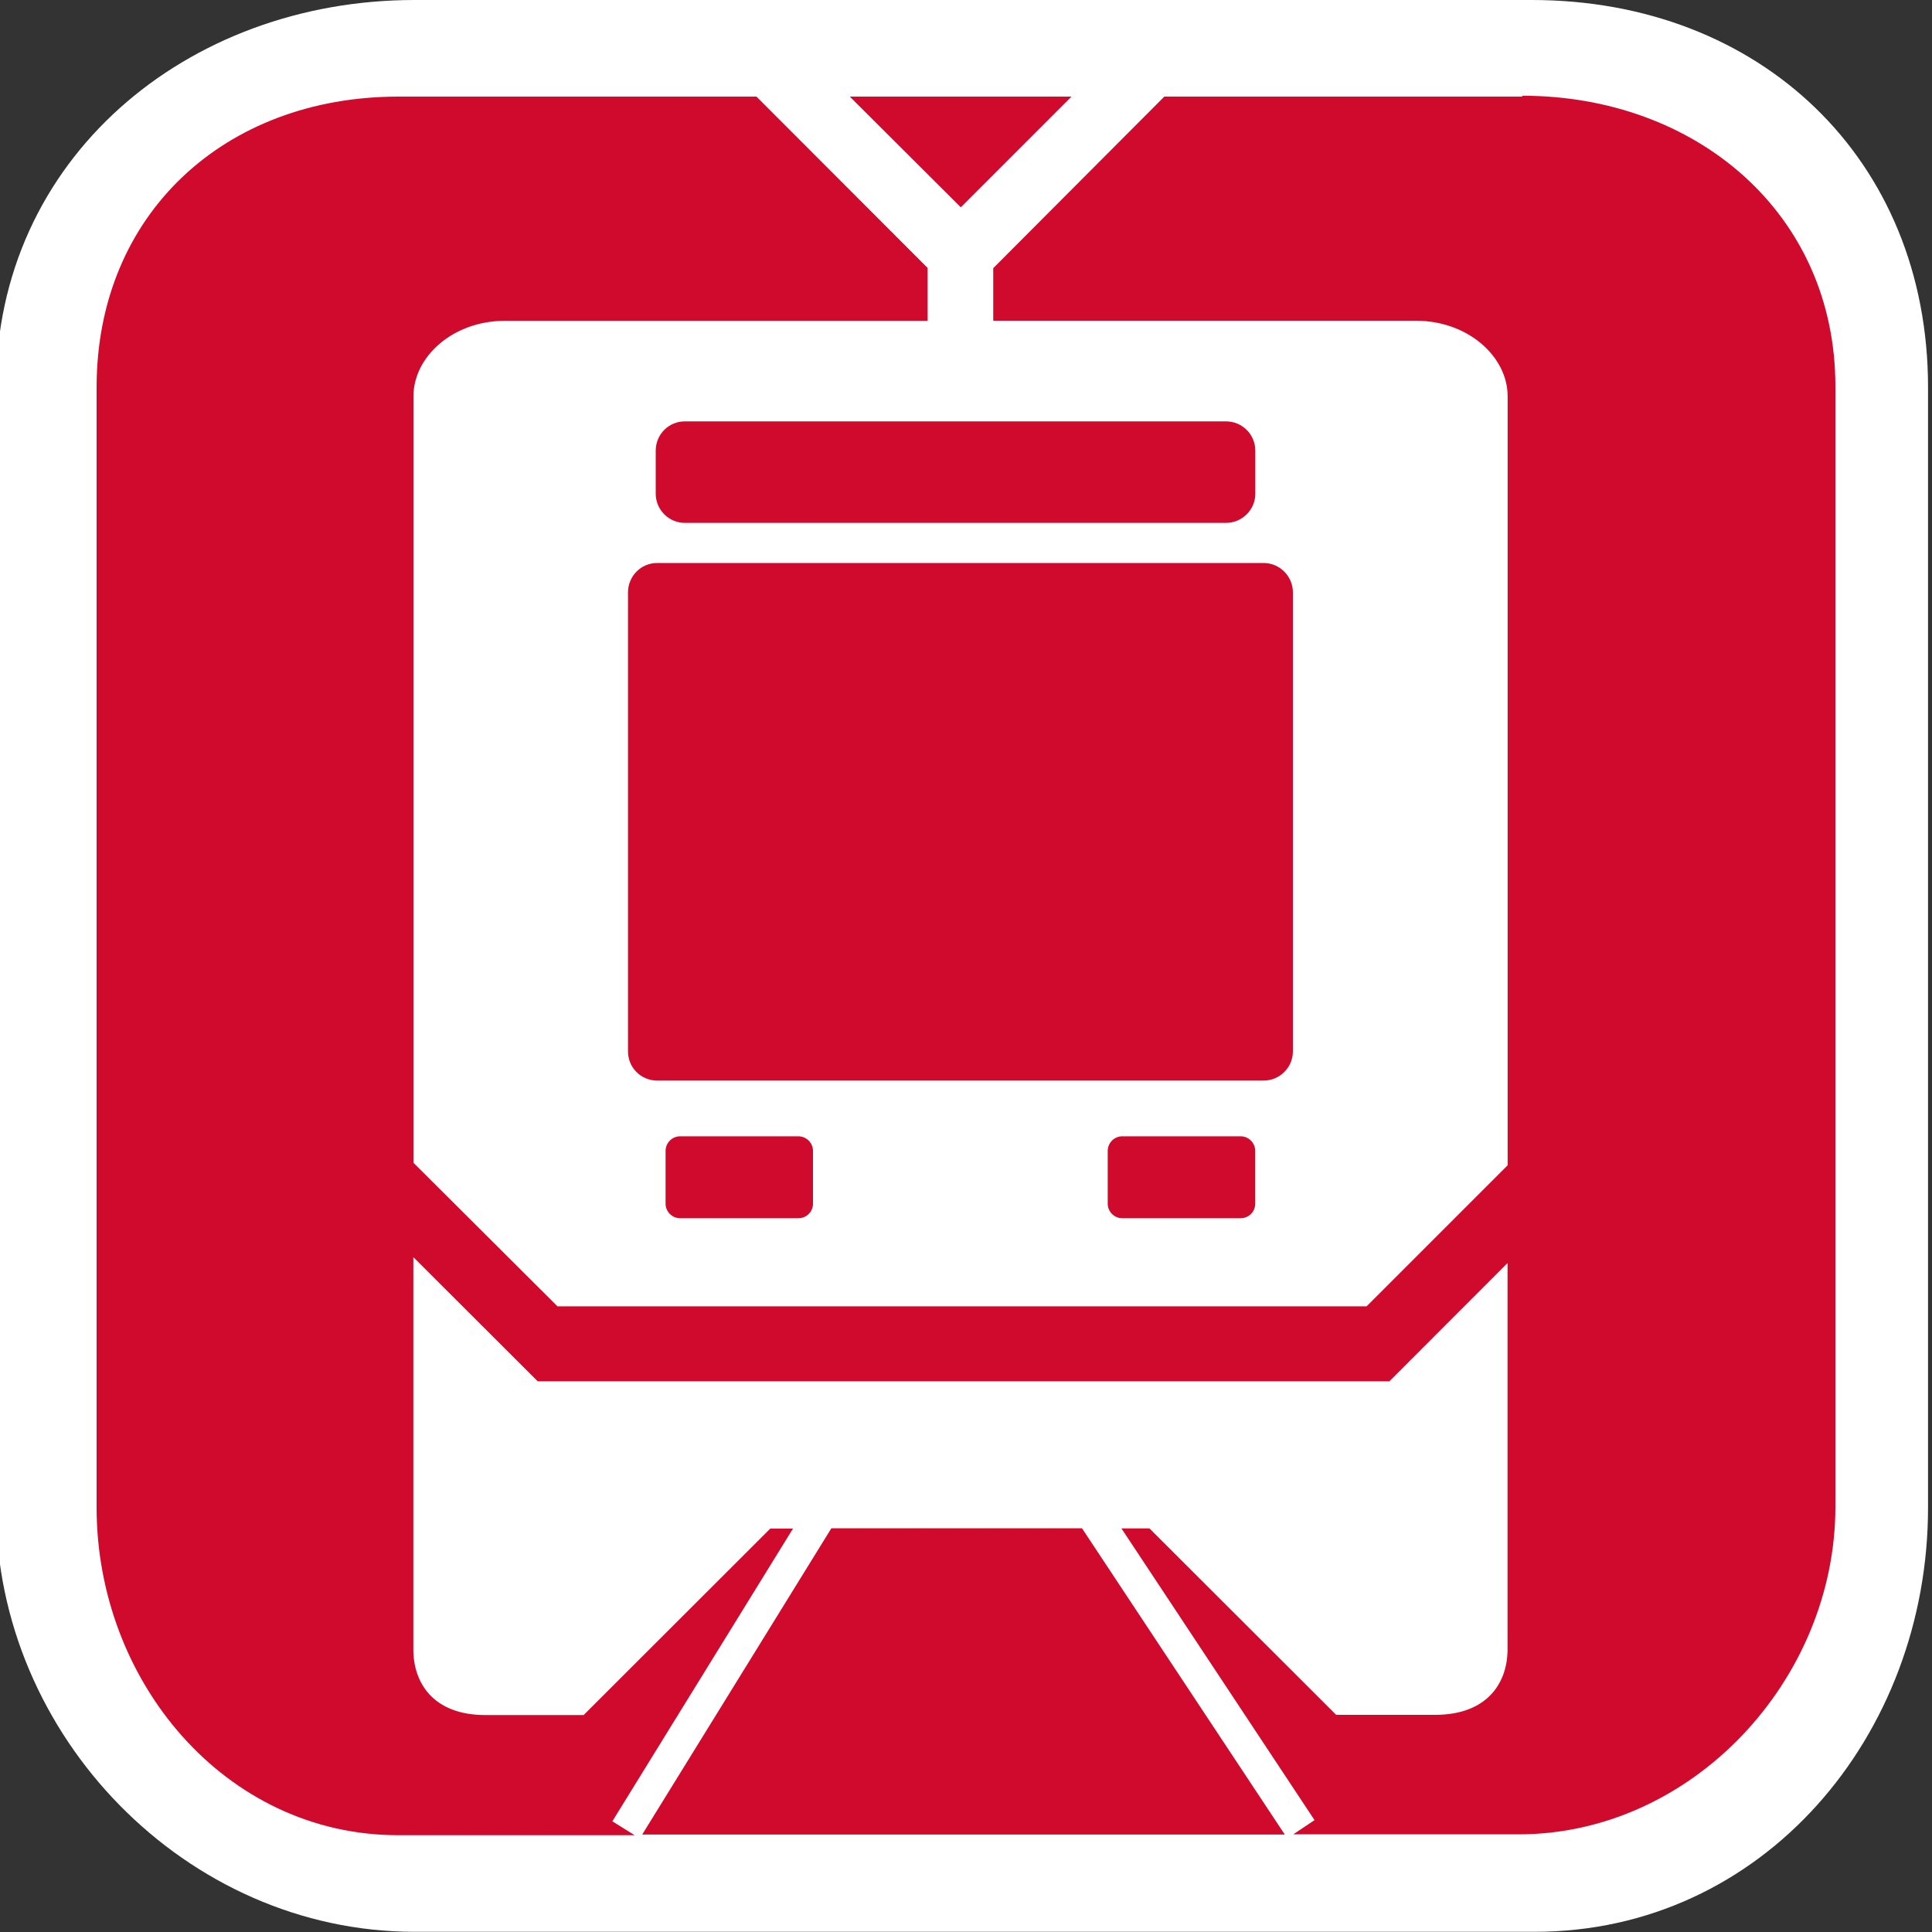 <svg height="20" viewBox="0 0 20 20" width="20" xmlns="http://www.w3.org/2000/svg"><rect x="0" y="0" width="20" height="20" fill="#333333" stroke="none"/><path d="m15.857 0h-11.566c-2.363 0-4.332 1.649-4.332 4.01v11.596c0 2.363 1.969 4.392 4.332 4.392h11.596c2.362 0 4.072-2.029 4.072-4.392v-11.596c0-2.363-1.738-4.01-4.102-4.01" fill="#ffffff"/><path d="m6.803 5.828h6.278c.166 0 .303.137.303.304v4.752c0 .167-.137.302-.303.302h-6.278c-.168 0-.302-.134-.302-.302v-4.752c0-.167.134-.304.302-.304m1.461 5.935h-1.223c-.083 0-.151.067-.151.152v.545c0 .084.068.151.151.151h1.223c.084 0 .152-.066.152-.151v-.545c0-.084-.068-.152-.152-.152m4.579 0h-1.225c-.083 0-.151.067-.151.152v.545c0 .084.068.151.151.151h1.225c.083 0 .151-.066.151-.151v-.545c0-.084-.068-.152-.151-.152m-1.751-10.763h-2.295l1.149 1.146zm4.666 0h-3.705l-1.771 1.776v.544h4.375c.541 0 .95.373.95.781v7.962l-1.46 1.46h-8.376l-1.491-1.486v-7.935c0-.408.406-.781.948-.781h4.375v-.547l-1.772-1.774h-3.707c-1.796 0-3.124 1.216-3.124 3.01v11.596c0 1.796 1.328 3.392 3.124 3.392h2.446l-.231-.144 1.87-3.03h-.235l-1.932 1.93h-1.019c-.541 0-.744-.337-.744-.677v-4.063l1.287 1.285h8.817l1.223-1.224v4c0 .34-.205.677-.749.677h-1.025l-1.933-1.93h-.29l1.999 3.02-.22.147h2.332c1.795 0 3.28-1.596 3.28-3.392v-11.596c0-1.796-1.446-3.01-3.242-3.01m-8.97 3.675v.445c0 .166.135.302.303.302h5.6c.167 0 .304-.136.304-.302v-.445c0-.17-.137-.304-.304-.304h-5.6c-.168 0-.303.133-.303.304m1.818 11.155-1.958 3.17h6.652l-2.099-3.17z" fill="#cf0a2c"/></svg>